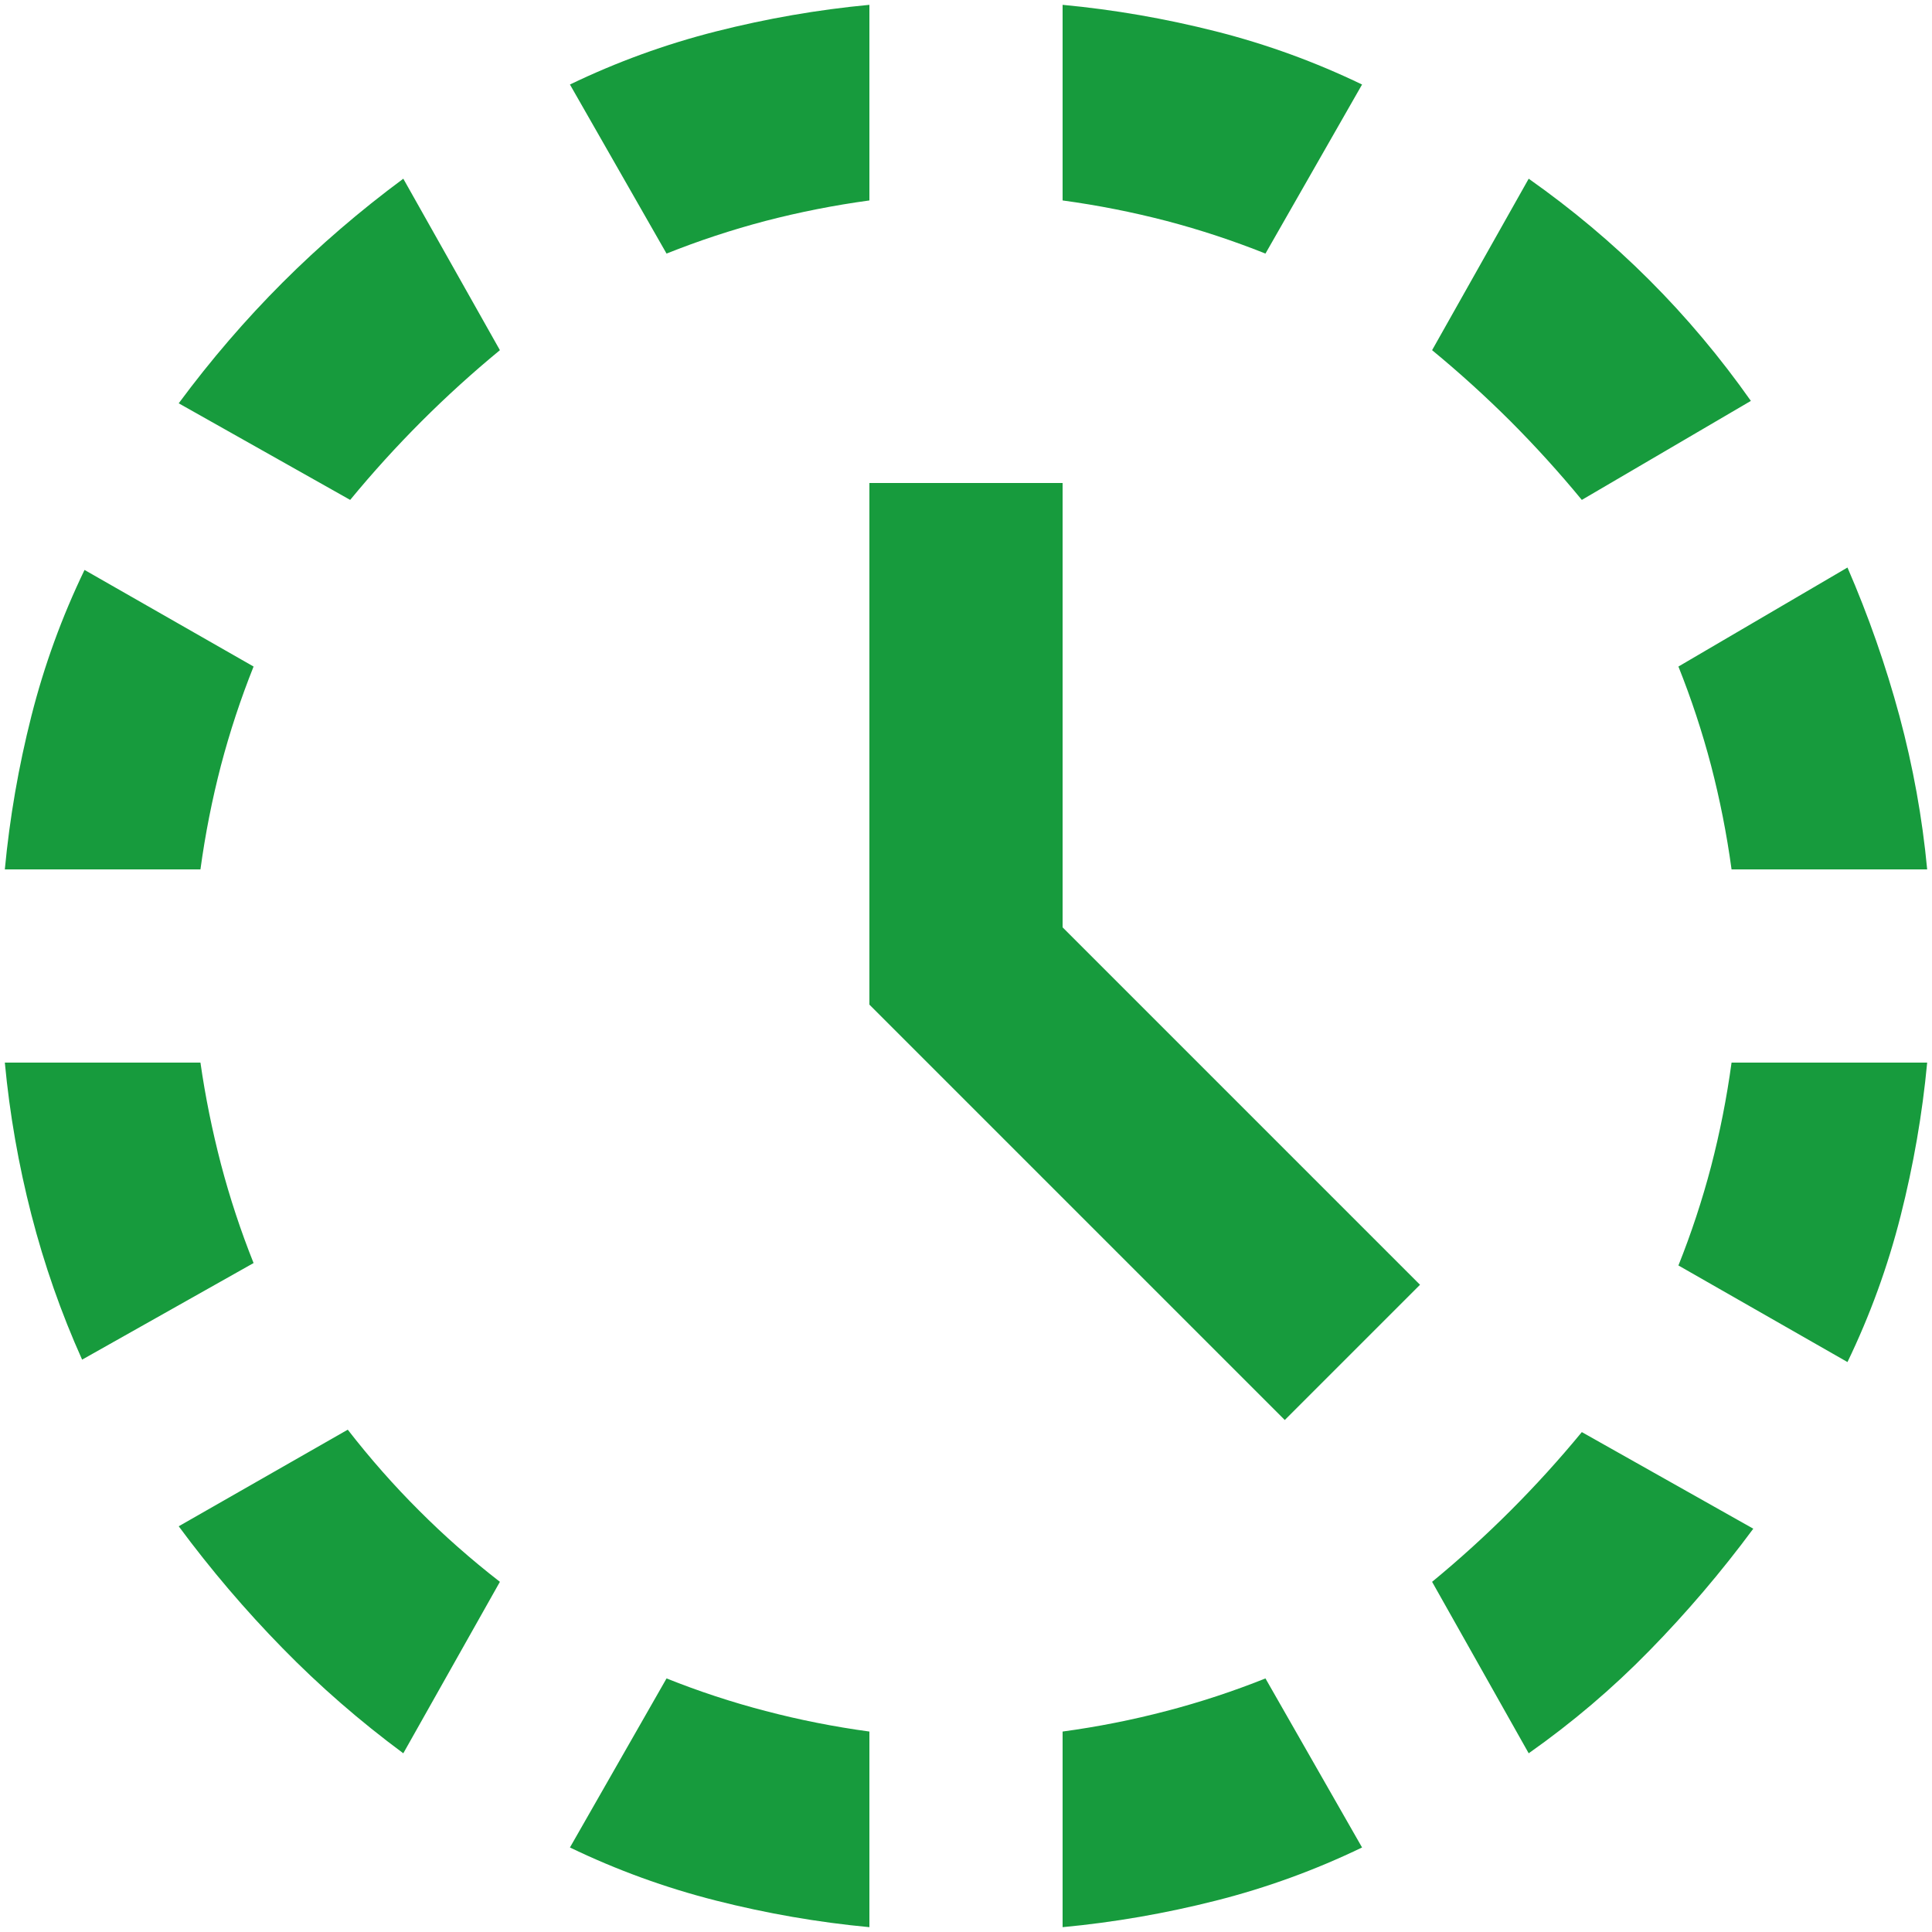 <svg width="20" height="20" viewBox="0 0 20 20" fill="none" xmlns="http://www.w3.org/2000/svg"><path d="M13.3 14.7L9 10.4V5H11V9.6L14.7 13.3L13.3 14.7ZM0.85 14.075C0.633 13.592 0.458 13.092 0.325 12.575C0.192 12.058 0.1 11.533 0.05 11H2.075C2.125 11.35 2.196 11.7 2.287 12.05C2.379 12.4 2.492 12.742 2.625 13.075L0.85 14.075ZM0.05 9C0.1 8.467 0.192 7.937 0.325 7.412C0.458 6.887 0.642 6.383 0.875 5.9L2.625 6.9C2.492 7.233 2.379 7.575 2.287 7.925C2.196 8.275 2.125 8.633 2.075 9H0.05ZM4.175 18.15C3.725 17.817 3.308 17.454 2.925 17.062C2.542 16.671 2.183 16.25 1.85 15.8L3.6 14.8C3.833 15.1 4.079 15.379 4.338 15.637C4.596 15.896 4.875 16.142 5.175 16.375L4.175 18.15ZM3.625 5.175L1.85 4.175C2.183 3.725 2.542 3.308 2.925 2.925C3.308 2.542 3.725 2.183 4.175 1.85L5.175 3.625C4.892 3.858 4.621 4.104 4.363 4.362C4.104 4.621 3.858 4.892 3.625 5.175ZM9 19.95C8.467 19.9 7.938 19.808 7.413 19.675C6.888 19.542 6.383 19.358 5.9 19.125L6.9 17.375C7.233 17.508 7.575 17.621 7.925 17.712C8.275 17.804 8.633 17.875 9 17.925V19.95ZM6.9 2.625L5.9 0.875C6.383 0.642 6.888 0.458 7.413 0.325C7.938 0.192 8.467 0.1 9 0.05V2.075C8.633 2.125 8.275 2.196 7.925 2.287C7.575 2.379 7.233 2.492 6.9 2.625ZM11 19.95V17.925C11.367 17.875 11.725 17.804 12.075 17.712C12.425 17.621 12.767 17.508 13.1 17.375L14.1 19.125C13.617 19.358 13.113 19.542 12.588 19.675C12.063 19.808 11.533 19.9 11 19.95ZM13.1 2.625C12.767 2.492 12.425 2.379 12.075 2.287C11.725 2.196 11.367 2.125 11 2.075V0.05C11.533 0.1 12.063 0.192 12.588 0.325C13.113 0.458 13.617 0.642 14.1 0.875L13.1 2.625ZM15.825 18.15L14.825 16.375C15.108 16.142 15.379 15.896 15.638 15.637C15.896 15.379 16.142 15.108 16.375 14.825L18.15 15.825C17.817 16.275 17.458 16.696 17.075 17.087C16.692 17.479 16.275 17.833 15.825 18.15ZM16.375 5.175C16.142 4.892 15.896 4.621 15.638 4.362C15.379 4.104 15.108 3.858 14.825 3.625L15.825 1.85C16.275 2.167 16.692 2.517 17.075 2.9C17.458 3.283 17.808 3.7 18.125 4.15L16.375 5.175ZM17.925 9C17.875 8.633 17.804 8.275 17.713 7.925C17.621 7.575 17.508 7.233 17.375 6.9L19.125 5.875C19.342 6.375 19.521 6.887 19.663 7.412C19.804 7.937 19.9 8.467 19.95 9H17.925ZM19.125 14.1L17.375 13.1C17.508 12.767 17.621 12.425 17.713 12.075C17.804 11.725 17.875 11.367 17.925 11H19.95C19.9 11.533 19.808 12.062 19.675 12.587C19.542 13.112 19.358 13.617 19.125 14.1Z" fill="#179B3D"/></svg>
